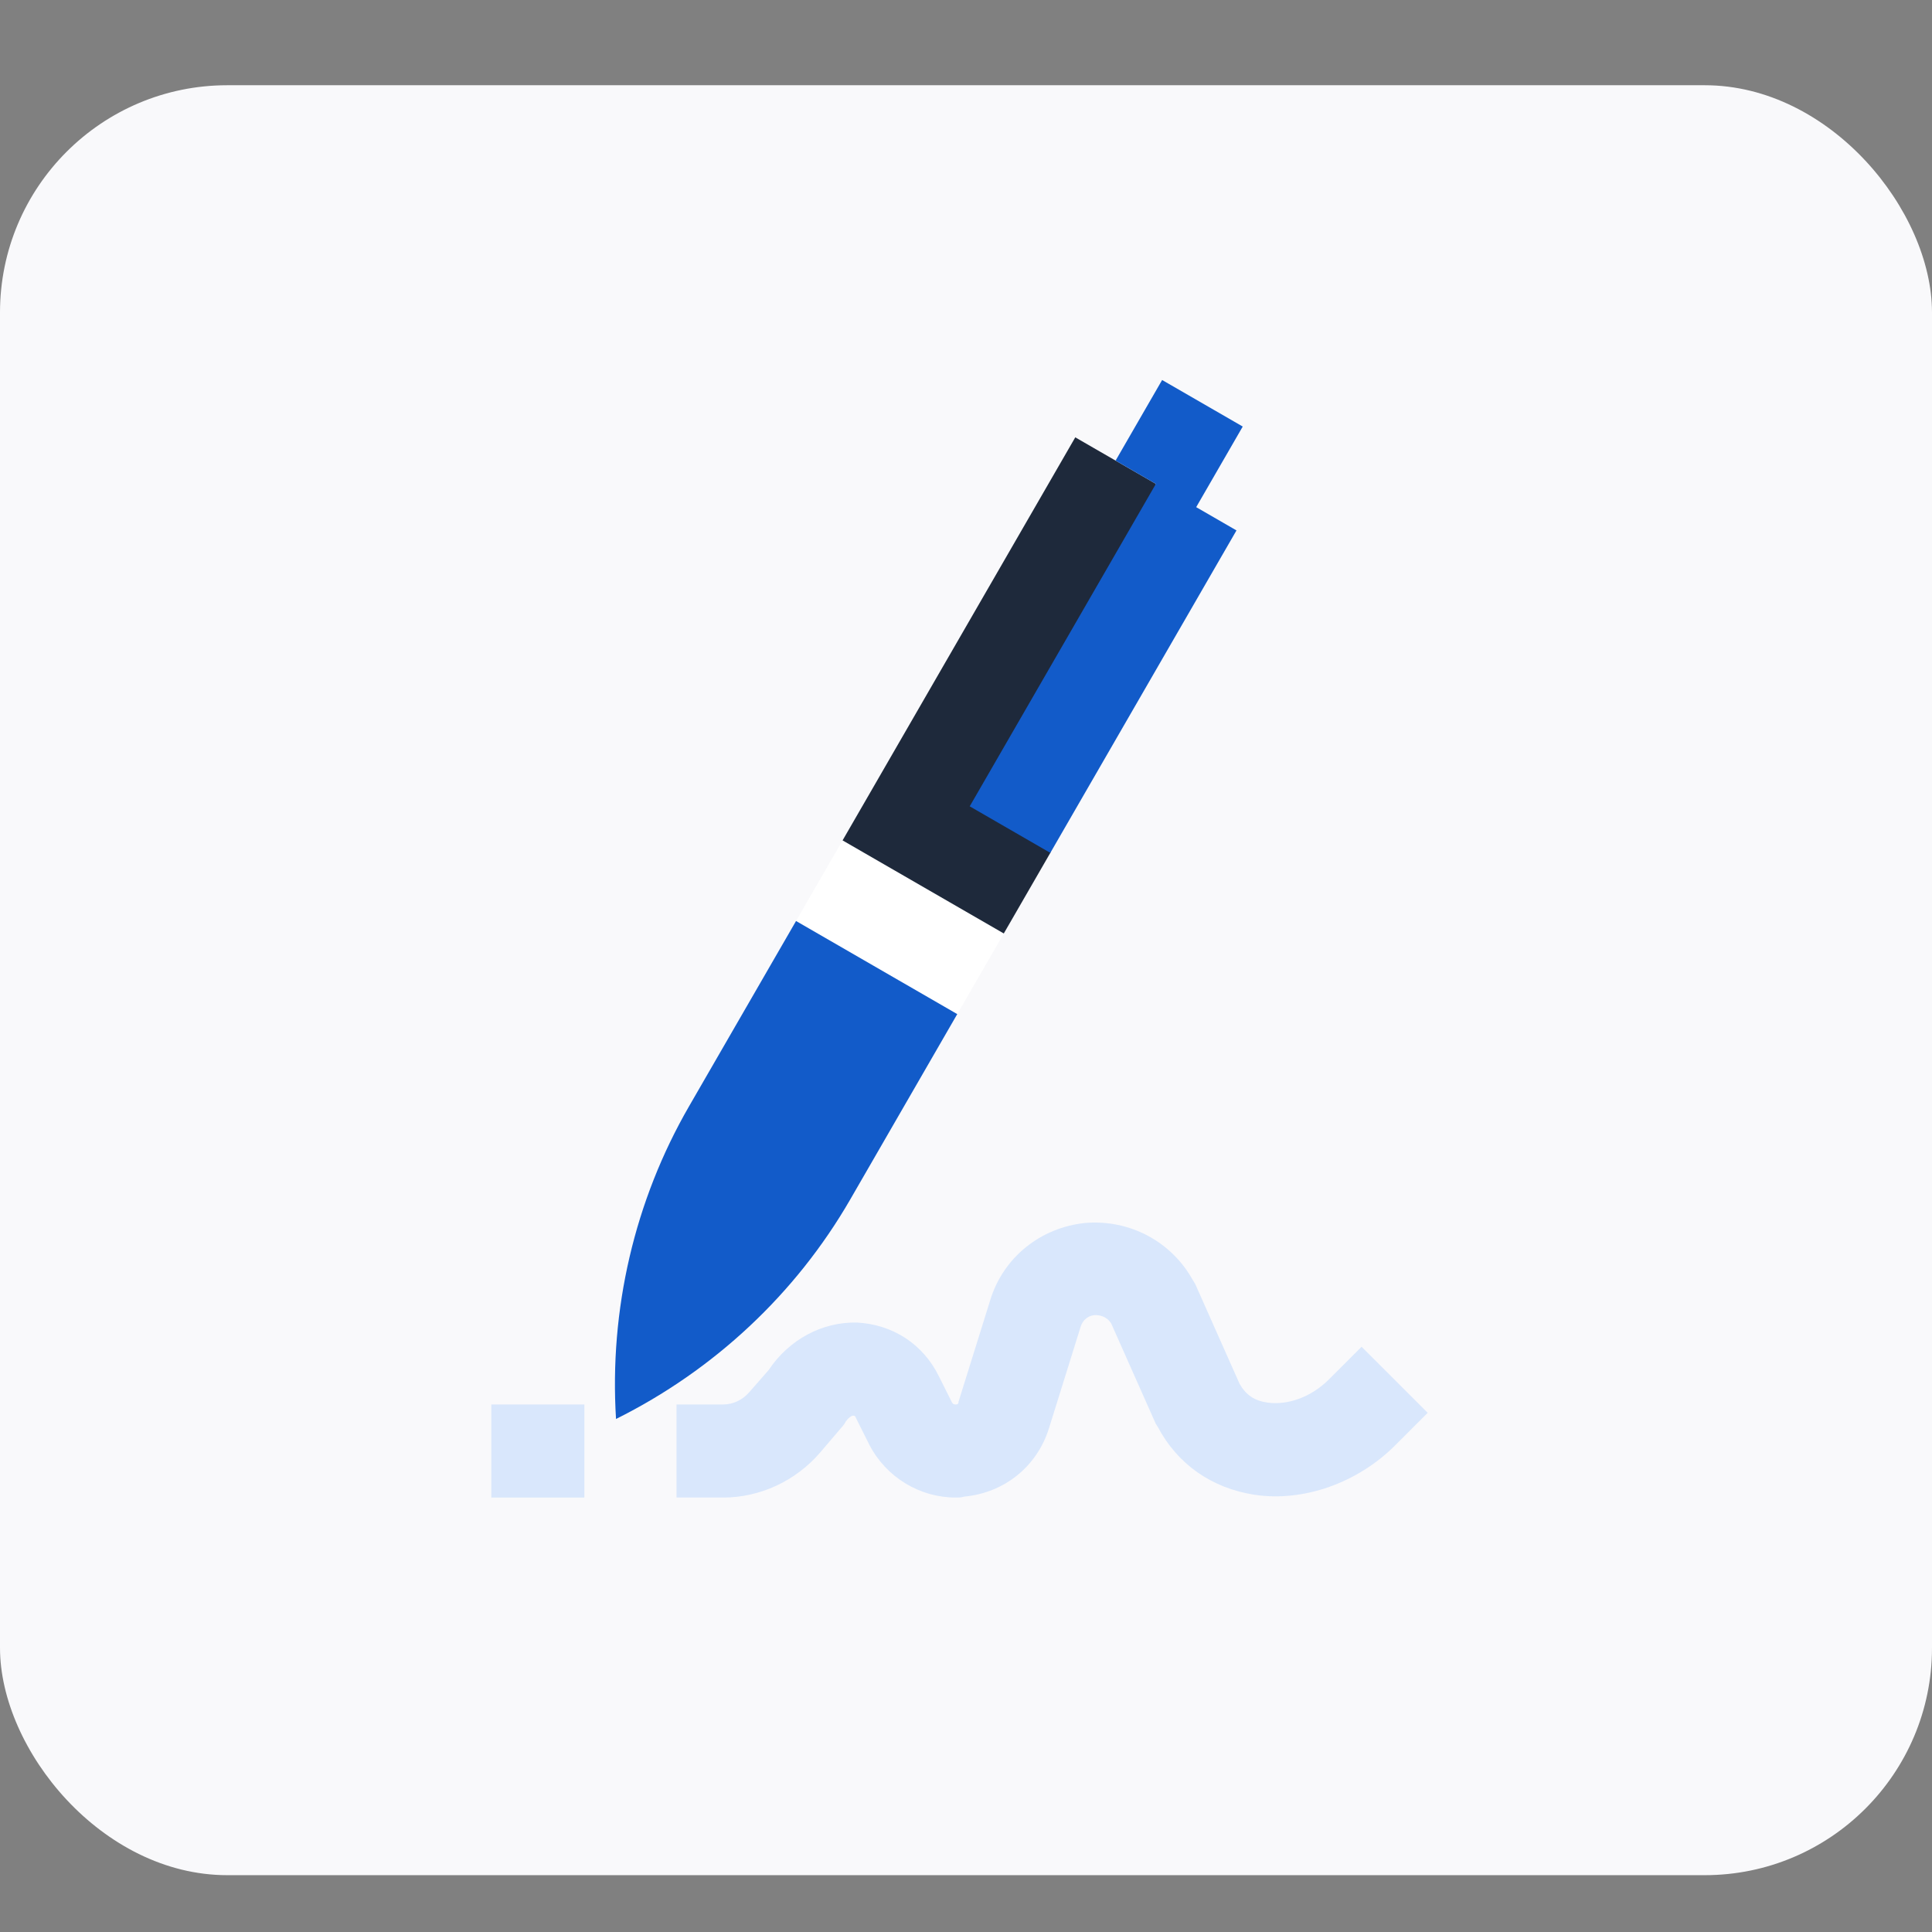 <svg width="68" height="68" viewBox="0 0 68 68" fill="none" xmlns="http://www.w3.org/2000/svg">
<rect x="0" y="0" width="68" height="68" fill="#808080" stroke="none"/>
<rect y="3" width="68" height="63" rx="8" fill="#F9F9FB"/>
<path d="M35.331 32.855L33.312 29.799L29.656 29.579L28.018 32.416L30.036 35.473L33.692 35.693L35.331 32.855Z" fill="white"/>
<path d="M20.568 49.433H17.292V52.709H20.568V49.433Z" fill="#D9E7FC"/>
<path d="M33.64 52.709C32.362 52.709 31.183 51.988 30.593 50.841L30.134 49.924C30.101 49.826 30.069 49.826 30.036 49.826C29.97 49.826 29.872 49.891 29.774 50.022C29.741 50.088 29.676 50.186 29.61 50.252L28.856 51.136C28.005 52.119 26.76 52.709 25.449 52.709H23.811V49.433H25.449C25.81 49.433 26.137 49.269 26.366 49.007L27.055 48.22C27.775 47.139 28.955 46.517 30.167 46.55C31.412 46.615 32.493 47.303 33.05 48.45L33.509 49.367C33.541 49.4 33.541 49.433 33.64 49.433C33.738 49.433 33.738 49.367 33.738 49.334L34.852 45.763C35.311 44.256 36.621 43.208 38.193 43.044C39.766 42.913 41.24 43.699 41.994 45.075C42.026 45.108 42.026 45.141 42.059 45.173L43.632 48.712C43.861 49.105 44.156 49.302 44.615 49.367C45.335 49.465 46.154 49.17 46.777 48.548L47.923 47.401L50.25 49.727L49.103 50.874C47.792 52.184 45.892 52.873 44.156 52.611C42.649 52.381 41.437 51.529 40.749 50.219C40.716 50.186 40.716 50.153 40.683 50.12L39.111 46.582C38.947 46.32 38.685 46.287 38.554 46.287C38.39 46.287 38.128 46.386 38.03 46.713L36.916 50.284C36.49 51.627 35.343 52.545 33.934 52.676C33.836 52.709 33.738 52.709 33.64 52.709Z" fill="#D9E7FC"/>
<path d="M21.682 49.943C21.443 46.098 22.334 42.261 24.25 38.942L28.018 32.416L33.692 35.693L29.925 42.218C28.008 45.538 25.131 48.227 21.682 49.943Z" fill="#125BC9"/>
<path d="M29.656 29.579L35.33 32.855L36.968 30.018L40.684 17.031L37.846 15.393L29.656 29.579Z" fill="#1E293B"/>
<path d="M42.102 17.85L43.74 15.013L40.903 13.375L39.265 16.212L40.683 17.031L34.131 28.38L36.968 30.018L43.52 18.669L42.102 17.85Z" fill="#125BC9"/>
</svg>
